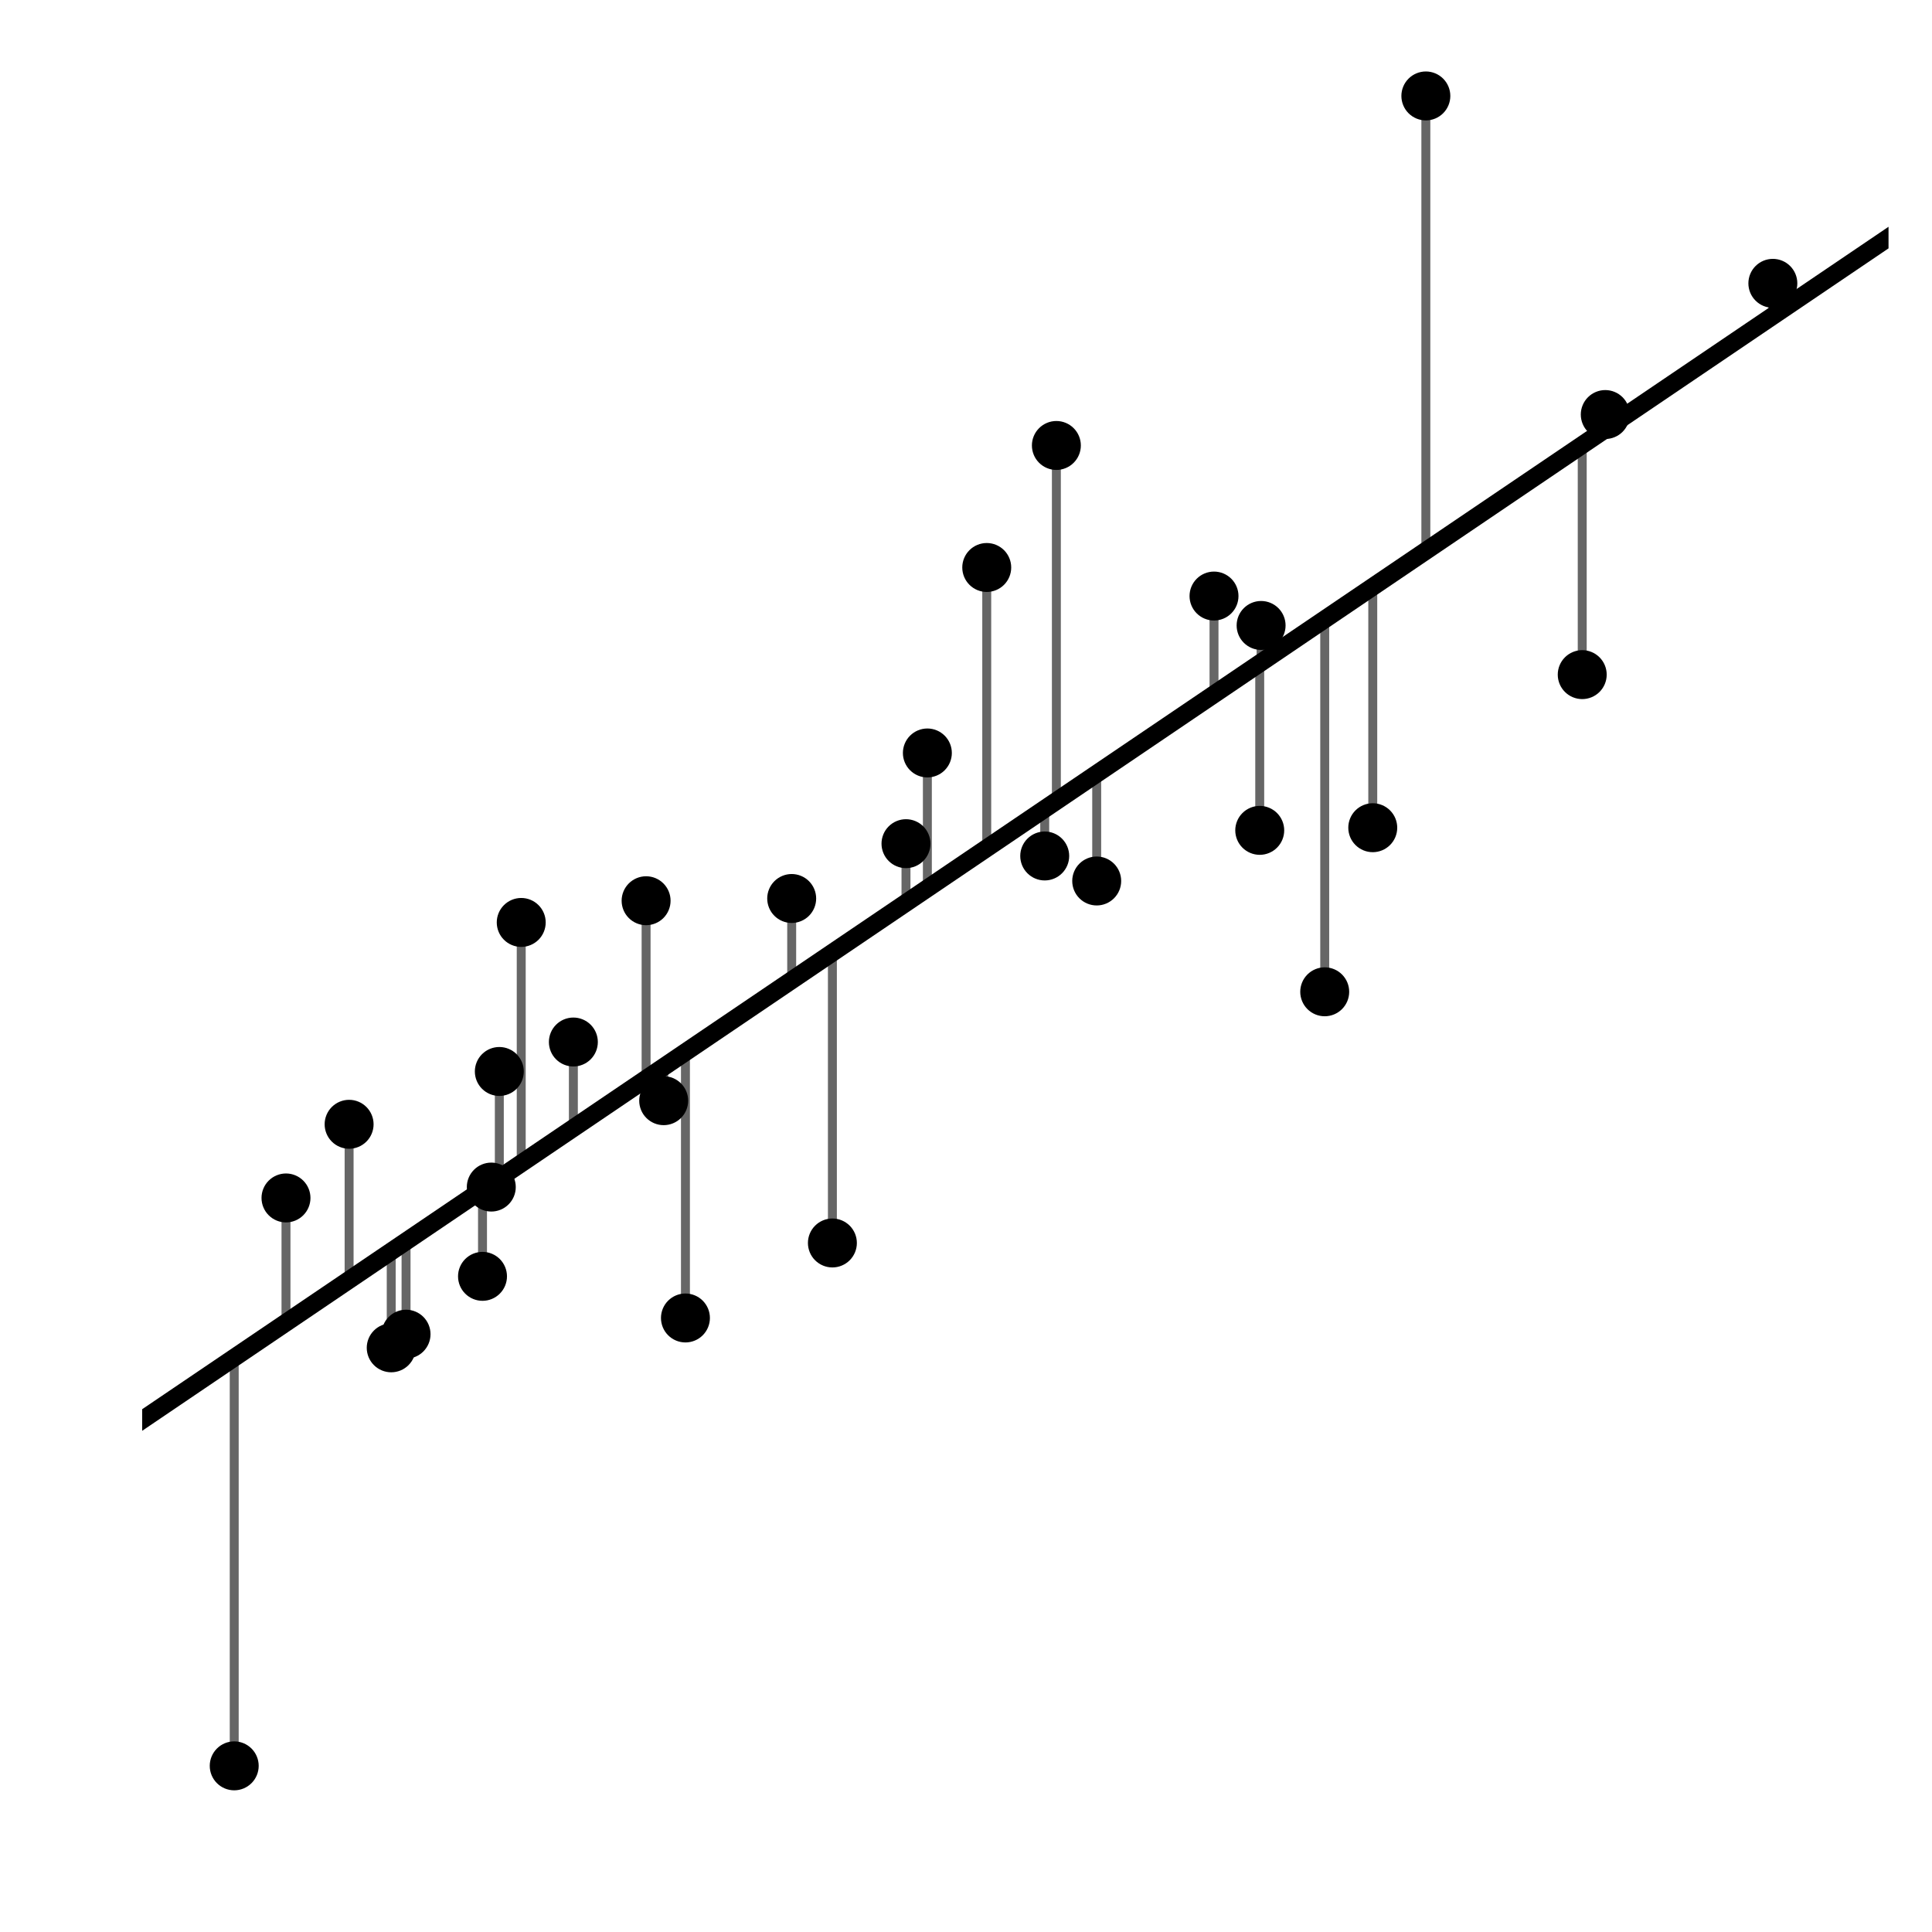 <?xml version="1.0" encoding="utf-8" standalone="no"?>
<!DOCTYPE svg PUBLIC "-//W3C//DTD SVG 1.1//EN"
  "http://www.w3.org/Graphics/SVG/1.1/DTD/svg11.dtd">
<!-- Created with matplotlib (http://matplotlib.org/) -->
<svg height="216pt" version="1.1" viewBox="0 0 216 216" width="216pt" xmlns="http://www.w3.org/2000/svg" xmlns:xlink="http://www.w3.org/1999/xlink">
 <defs>
  <style type="text/css">
*{stroke-linecap:butt;stroke-linejoin:round;stroke-miterlimit:100000;}
  </style>
 </defs>
 <g id="figure_1">
  <g id="patch_1">
   <path d="M 0 216 
L 216 216 
L 216 0 
L 0 0 
z
" style="fill:#ffffff;"/>
  </g>
  <g id="axes_1">
   <g id="line2d_1">
    <path clip-path="url(#p6e78a74b08)" d="M 93.063 138.966 
L 93.063 106.509 
" style="fill:none;stroke:#666666;stroke-linecap:square;"/>
   </g>
   <g id="line2d_2">
    <path clip-path="url(#p6e78a74b08)" d="M 103.681 84.182 
L 103.681 99.32 
" style="fill:none;stroke:#666666;stroke-linecap:square;"/>
   </g>
   <g id="line2d_3">
    <path clip-path="url(#p6e78a74b08)" d="M 58.274 103.13 
L 58.274 130.064 
" style="fill:none;stroke:#666666;stroke-linecap:square;"/>
   </g>
   <g id="line2d_4">
    <path clip-path="url(#p6e78a74b08)" d="M 88.512 100.453 
L 88.512 109.591 
" style="fill:none;stroke:#666666;stroke-linecap:square;"/>
   </g>
   <g id="line2d_5">
    <path clip-path="url(#p6e78a74b08)" d="M 159.412 10.726 
L 159.412 61.585 
" style="fill:none;stroke:#666666;stroke-linecap:square;"/>
   </g>
   <g id="line2d_6">
    <path clip-path="url(#p6e78a74b08)" d="M 45.397 149.162 
L 45.397 138.783 
" style="fill:none;stroke:#666666;stroke-linecap:square;"/>
   </g>
   <g id="line2d_7">
    <path clip-path="url(#p6e78a74b08)" d="M 153.476 92.539 
L 153.476 65.604 
" style="fill:none;stroke:#666666;stroke-linecap:square;"/>
   </g>
   <g id="line2d_8">
    <path clip-path="url(#p6e78a74b08)" d="M 148.105 110.884 
L 148.105 69.241 
" style="fill:none;stroke:#666666;stroke-linecap:square;"/>
   </g>
   <g id="line2d_9">
    <path clip-path="url(#p6e78a74b08)" d="M 140.993 69.927 
L 140.993 74.057 
" style="fill:none;stroke:#666666;stroke-linecap:square;"/>
   </g>
   <g id="line2d_10">
    <path clip-path="url(#p6e78a74b08)" d="M 26.186 197.424 
L 26.186 151.79 
" style="fill:none;stroke:#666666;stroke-linecap:square;"/>
   </g>
   <g id="line2d_11">
    <path clip-path="url(#p6e78a74b08)" d="M 118.104 49.804 
L 118.104 89.554 
" style="fill:none;stroke:#666666;stroke-linecap:square;"/>
   </g>
   <g id="line2d_12">
    <path clip-path="url(#p6e78a74b08)" d="M 43.739 150.688 
L 43.739 139.906 
" style="fill:none;stroke:#666666;stroke-linecap:square;"/>
   </g>
   <g id="line2d_13">
    <path clip-path="url(#p6e78a74b08)" d="M 76.633 147.351 
L 76.633 117.634 
" style="fill:none;stroke:#666666;stroke-linecap:square;"/>
   </g>
   <g id="line2d_14">
    <path clip-path="url(#p6e78a74b08)" d="M 55.825 119.792 
L 55.825 131.722 
" style="fill:none;stroke:#666666;stroke-linecap:square;"/>
   </g>
   <g id="line2d_15">
    <path clip-path="url(#p6e78a74b08)" d="M 53.945 142.697 
L 53.945 132.996 
" style="fill:none;stroke:#666666;stroke-linecap:square;"/>
   </g>
   <g id="line2d_16">
    <path clip-path="url(#p6e78a74b08)" d="M 74.201 123.058 
L 74.201 119.28 
" style="fill:none;stroke:#666666;stroke-linecap:square;"/>
   </g>
   <g id="line2d_17">
    <path clip-path="url(#p6e78a74b08)" d="M 54.927 132.716 
L 54.927 132.331 
" style="fill:none;stroke:#666666;stroke-linecap:square;"/>
   </g>
   <g id="line2d_18">
    <path clip-path="url(#p6e78a74b08)" d="M 110.319 63.446 
L 110.319 94.826 
" style="fill:none;stroke:#666666;stroke-linecap:square;"/>
   </g>
   <g id="line2d_19">
    <path clip-path="url(#p6e78a74b08)" d="M 72.235 100.703 
L 72.235 120.612 
" style="fill:none;stroke:#666666;stroke-linecap:square;"/>
   </g>
   <g id="line2d_20">
    <path clip-path="url(#p6e78a74b08)" d="M 116.801 95.699 
L 116.801 90.436 
" style="fill:none;stroke:#666666;stroke-linecap:square;"/>
   </g>
   <g id="line2d_21">
    <path clip-path="url(#p6e78a74b08)" d="M 179.471 46.346 
L 179.471 48.003 
" style="fill:none;stroke:#666666;stroke-linecap:square;"/>
   </g>
   <g id="line2d_22">
    <path clip-path="url(#p6e78a74b08)" d="M 64.103 116.499 
L 64.103 126.118 
" style="fill:none;stroke:#666666;stroke-linecap:square;"/>
   </g>
   <g id="line2d_23">
    <path clip-path="url(#p6e78a74b08)" d="M 122.613 98.495 
L 122.613 86.501 
" style="fill:none;stroke:#666666;stroke-linecap:square;"/>
   </g>
   <g id="line2d_24">
    <path clip-path="url(#p6e78a74b08)" d="M 198.207 31.677 
L 198.207 35.318 
" style="fill:none;stroke:#666666;stroke-linecap:square;"/>
   </g>
   <g id="line2d_25">
    <path clip-path="url(#p6e78a74b08)" d="M 176.895 75.424 
L 176.895 49.748 
" style="fill:none;stroke:#666666;stroke-linecap:square;"/>
   </g>
   <g id="line2d_26">
    <path clip-path="url(#p6e78a74b08)" d="M 31.974 133.932 
L 31.974 147.872 
" style="fill:none;stroke:#666666;stroke-linecap:square;"/>
   </g>
   <g id="line2d_27">
    <path clip-path="url(#p6e78a74b08)" d="M 140.84 92.835 
L 140.84 74.16 
" style="fill:none;stroke:#666666;stroke-linecap:square;"/>
   </g>
   <g id="line2d_28">
    <path clip-path="url(#p6e78a74b08)" d="M 135.728 66.639 
L 135.728 77.621 
" style="fill:none;stroke:#666666;stroke-linecap:square;"/>
   </g>
   <g id="line2d_29">
    <path clip-path="url(#p6e78a74b08)" d="M 39.031 125.697 
L 39.031 143.093 
" style="fill:none;stroke:#666666;stroke-linecap:square;"/>
   </g>
   <g id="line2d_30">
    <path clip-path="url(#p6e78a74b08)" d="M 101.29 94.324 
L 101.29 100.939 
" style="fill:none;stroke:#666666;stroke-linecap:square;"/>
   </g>
   <g id="line2d_31">
    <path clip-path="url(#p6e78a74b08)" d="M 15.894 158.759 
L 211.14 26.561 
" style="fill:none;stroke:#000000;stroke-linecap:square;stroke-width:2.0;"/>
   </g>
   <g id="PathCollection_1">
    <defs>
     <path d="M 0 2.236 
C 0.593 2.236 1.162 2 1.581 1.581 
C 2 1.162 2.236 0.593 2.236 0 
C 2.236 -0.593 2 -1.162 1.581 -1.581 
C 1.162 -2 0.593 -2.236 0 -2.236 
C -0.593 -2.236 -1.162 -2 -1.581 -1.581 
C -2 -1.162 -2.236 -0.593 -2.236 0 
C -2.236 0.593 -2 1.162 -1.581 1.581 
C -1.162 2 -0.593 2.236 0 2.236 
z
" id="m290c442bbd" style="stroke:#000000;"/>
    </defs>
    <g clip-path="url(#p6e78a74b08)">
     <use style="stroke:#000000;" x="93.063" xlink:href="#m290c442bbd" y="138.966"/>
     <use style="stroke:#000000;" x="103.681" xlink:href="#m290c442bbd" y="84.182"/>
     <use style="stroke:#000000;" x="58.274" xlink:href="#m290c442bbd" y="103.13"/>
     <use style="stroke:#000000;" x="88.512" xlink:href="#m290c442bbd" y="100.453"/>
     <use style="stroke:#000000;" x="159.412" xlink:href="#m290c442bbd" y="10.726"/>
     <use style="stroke:#000000;" x="45.397" xlink:href="#m290c442bbd" y="149.162"/>
     <use style="stroke:#000000;" x="153.476" xlink:href="#m290c442bbd" y="92.539"/>
     <use style="stroke:#000000;" x="148.105" xlink:href="#m290c442bbd" y="110.884"/>
     <use style="stroke:#000000;" x="140.993" xlink:href="#m290c442bbd" y="69.927"/>
     <use style="stroke:#000000;" x="26.186" xlink:href="#m290c442bbd" y="197.424"/>
     <use style="stroke:#000000;" x="118.104" xlink:href="#m290c442bbd" y="49.804"/>
     <use style="stroke:#000000;" x="43.739" xlink:href="#m290c442bbd" y="150.688"/>
     <use style="stroke:#000000;" x="76.633" xlink:href="#m290c442bbd" y="147.351"/>
     <use style="stroke:#000000;" x="55.825" xlink:href="#m290c442bbd" y="119.792"/>
     <use style="stroke:#000000;" x="53.945" xlink:href="#m290c442bbd" y="142.697"/>
     <use style="stroke:#000000;" x="74.201" xlink:href="#m290c442bbd" y="123.058"/>
     <use style="stroke:#000000;" x="54.927" xlink:href="#m290c442bbd" y="132.716"/>
     <use style="stroke:#000000;" x="110.319" xlink:href="#m290c442bbd" y="63.446"/>
     <use style="stroke:#000000;" x="72.235" xlink:href="#m290c442bbd" y="100.703"/>
     <use style="stroke:#000000;" x="116.801" xlink:href="#m290c442bbd" y="95.699"/>
     <use style="stroke:#000000;" x="179.471" xlink:href="#m290c442bbd" y="46.346"/>
     <use style="stroke:#000000;" x="64.103" xlink:href="#m290c442bbd" y="116.499"/>
     <use style="stroke:#000000;" x="122.613" xlink:href="#m290c442bbd" y="98.495"/>
     <use style="stroke:#000000;" x="198.207" xlink:href="#m290c442bbd" y="31.677"/>
     <use style="stroke:#000000;" x="176.895" xlink:href="#m290c442bbd" y="75.424"/>
     <use style="stroke:#000000;" x="31.974" xlink:href="#m290c442bbd" y="133.932"/>
     <use style="stroke:#000000;" x="140.84" xlink:href="#m290c442bbd" y="92.835"/>
     <use style="stroke:#000000;" x="135.728" xlink:href="#m290c442bbd" y="66.639"/>
     <use style="stroke:#000000;" x="39.031" xlink:href="#m290c442bbd" y="125.697"/>
     <use style="stroke:#000000;" x="101.29" xlink:href="#m290c442bbd" y="94.324"/>
    </g>
   </g>
  </g>
 </g>
 <defs>
  <clipPath id="p6e78a74b08">
   <rect height="195.19" width="195.246" x="15.894" y="6.48"/>
  </clipPath>
 </defs>
</svg>
